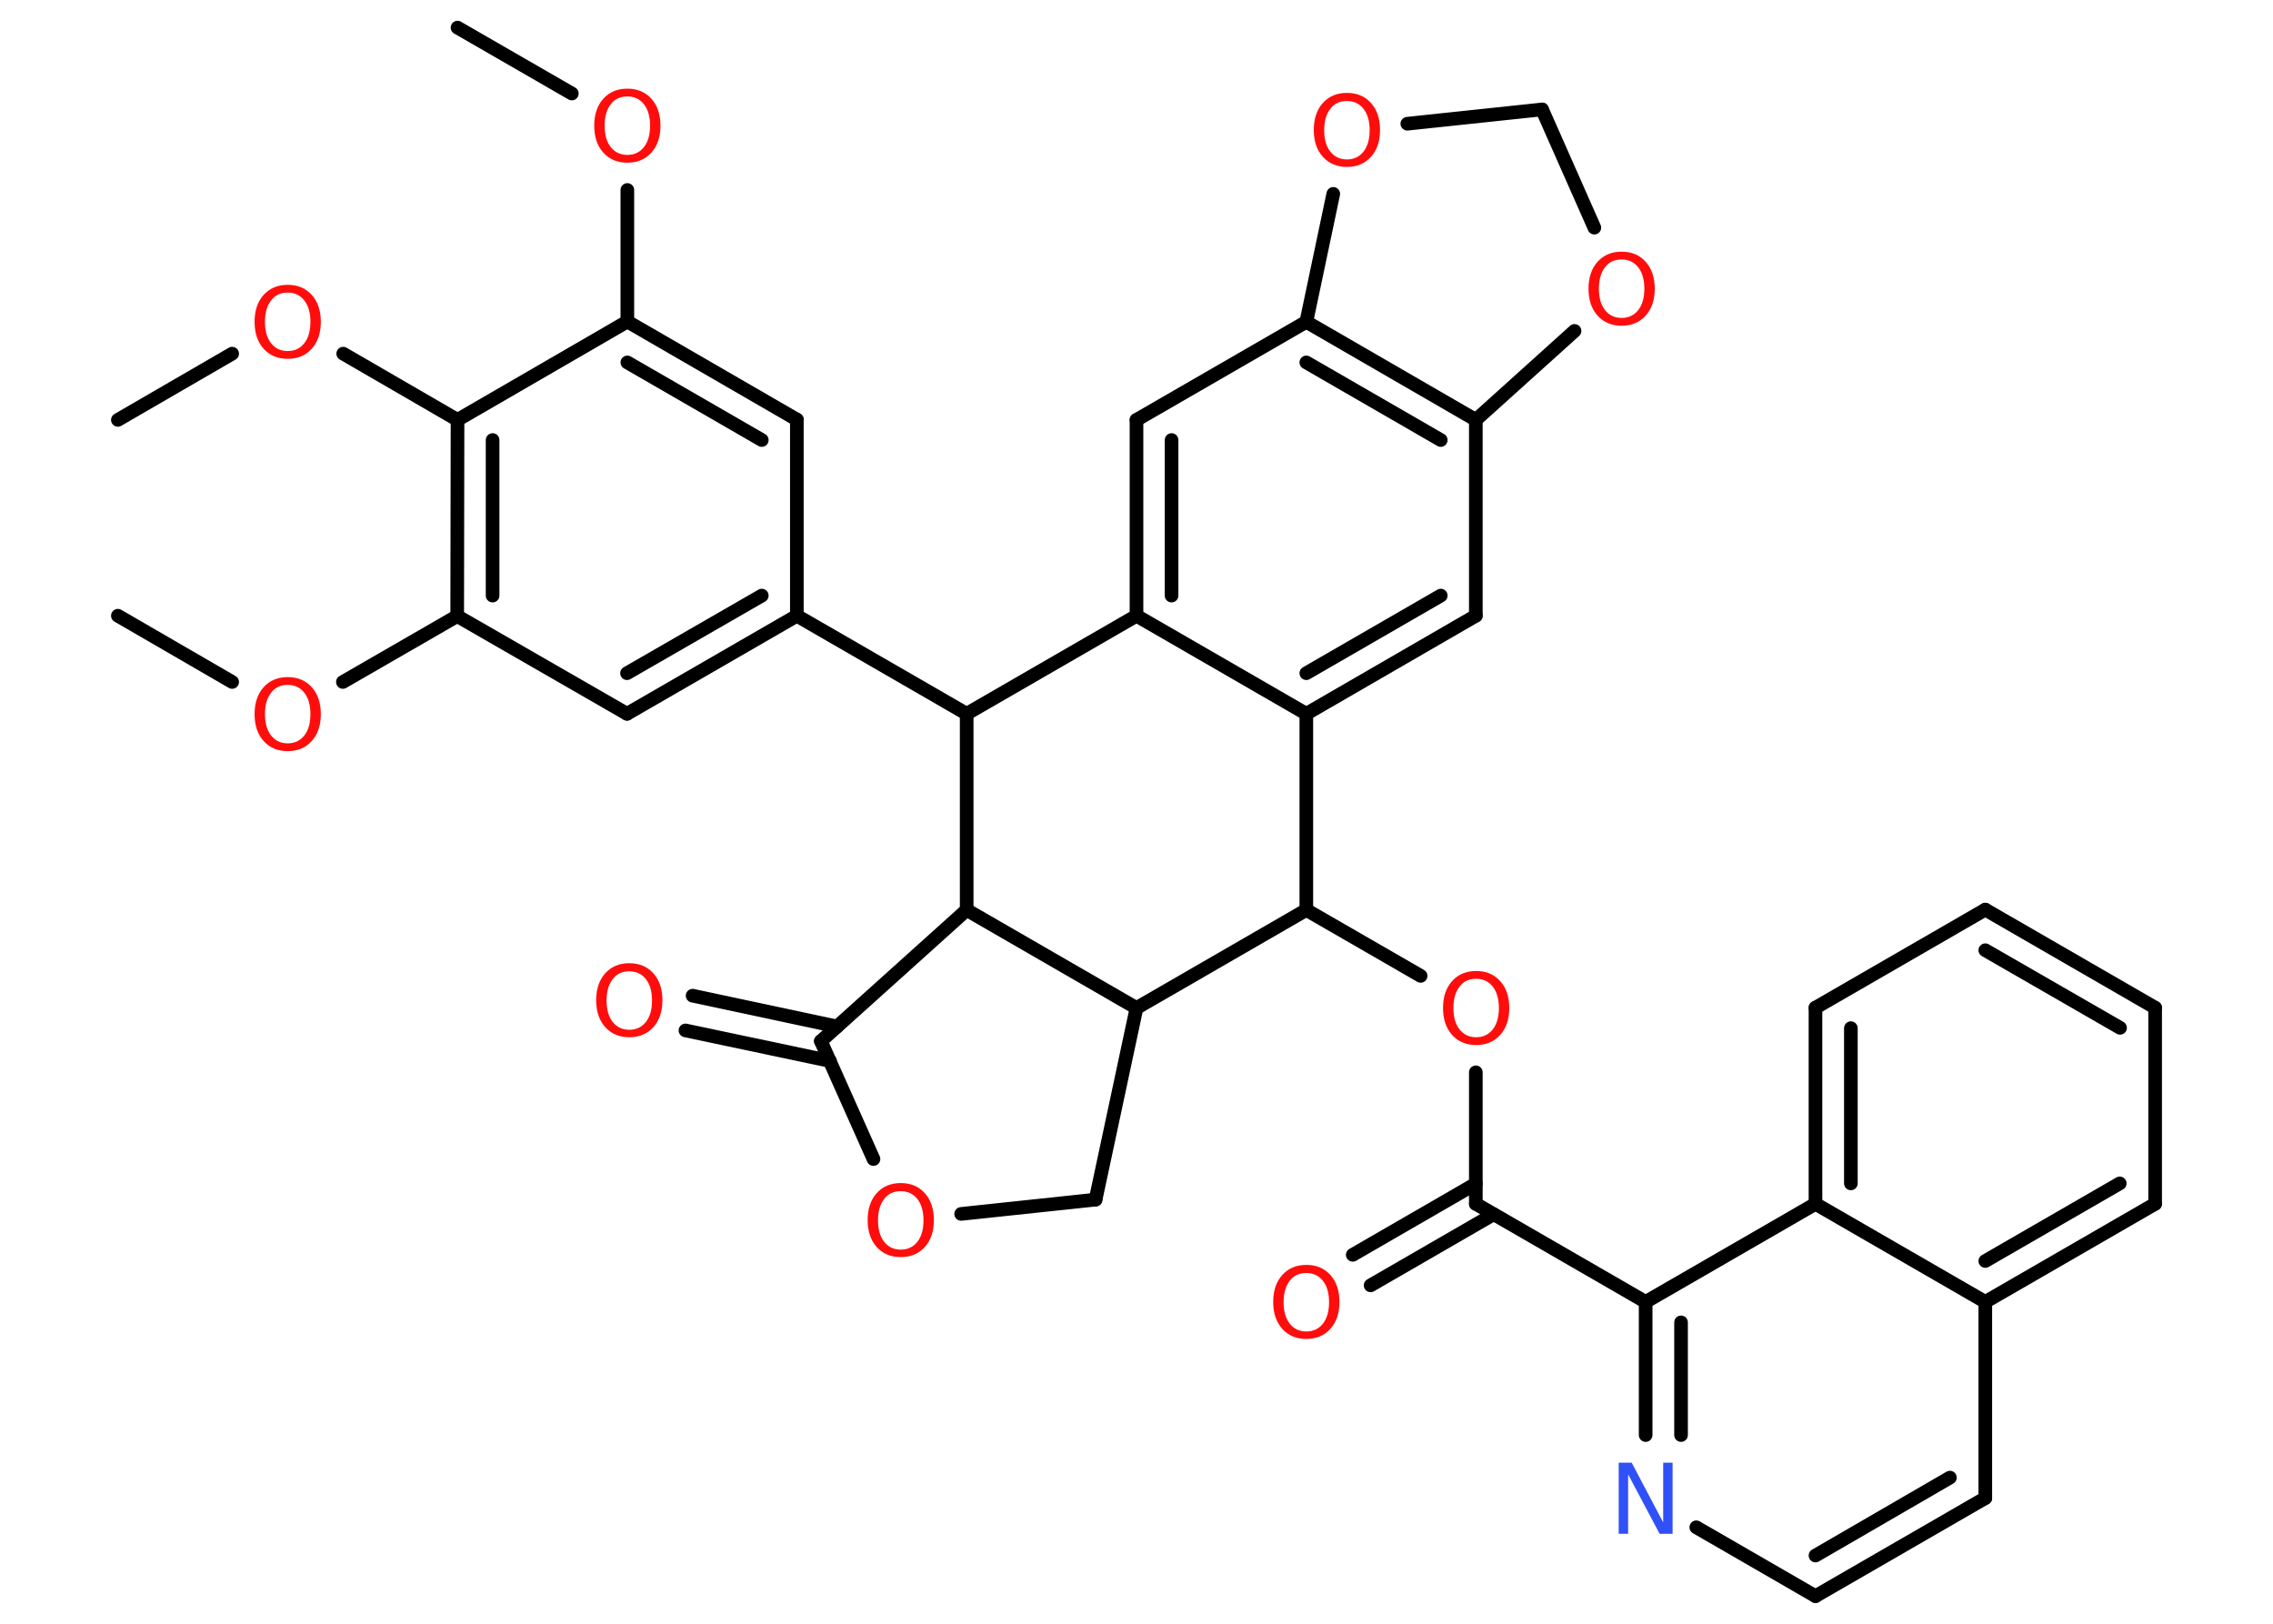 <?xml version='1.0' encoding='UTF-8'?>
<!DOCTYPE svg PUBLIC "-//W3C//DTD SVG 1.1//EN" "http://www.w3.org/Graphics/SVG/1.1/DTD/svg11.dtd">
<svg version='1.2' xmlns='http://www.w3.org/2000/svg' xmlns:xlink='http://www.w3.org/1999/xlink' width='70.0mm' height='50.0mm' viewBox='0 0 70.0 50.0'>
  <desc>Generated by the Chemistry Development Kit (http://github.com/cdk)</desc>
  <g stroke-linecap='round' stroke-linejoin='round' stroke='#000000' stroke-width='.42' fill='#FF0D0D'>
    <rect x='.0' y='.0' width='70.0' height='50.0' fill='#FFFFFF' stroke='none'/>
    <g id='mol1' class='mol'>
      <line id='mol1bnd1' class='bond' x1='14.09' y1='.85' x2='17.61' y2='2.88'/>
      <line id='mol1bnd2' class='bond' x1='19.32' y1='5.85' x2='19.32' y2='9.9'/>
      <g id='mol1bnd3' class='bond'>
        <line x1='24.54' y1='12.92' x2='19.32' y2='9.9'/>
        <line x1='23.46' y1='13.55' x2='19.32' y2='11.16'/>
      </g>
      <line id='mol1bnd4' class='bond' x1='24.54' y1='12.92' x2='24.54' y2='18.96'/>
      <line id='mol1bnd5' class='bond' x1='24.54' y1='18.96' x2='29.77' y2='21.98'/>
      <line id='mol1bnd6' class='bond' x1='29.77' y1='21.98' x2='35.0' y2='18.96'/>
      <g id='mol1bnd7' class='bond'>
        <line x1='35.0' y1='12.93' x2='35.0' y2='18.96'/>
        <line x1='36.08' y1='13.55' x2='36.08' y2='18.34'/>
      </g>
      <line id='mol1bnd8' class='bond' x1='35.0' y1='12.93' x2='40.23' y2='9.91'/>
      <g id='mol1bnd9' class='bond'>
        <line x1='45.45' y1='12.93' x2='40.23' y2='9.91'/>
        <line x1='44.37' y1='13.55' x2='40.23' y2='11.16'/>
      </g>
      <line id='mol1bnd10' class='bond' x1='45.45' y1='12.93' x2='45.45' y2='18.96'/>
      <g id='mol1bnd11' class='bond'>
        <line x1='40.23' y1='21.98' x2='45.45' y2='18.96'/>
        <line x1='40.23' y1='20.73' x2='44.37' y2='18.34'/>
      </g>
      <line id='mol1bnd12' class='bond' x1='35.0' y1='18.96' x2='40.23' y2='21.98'/>
      <line id='mol1bnd13' class='bond' x1='40.23' y1='21.98' x2='40.23' y2='28.02'/>
      <line id='mol1bnd14' class='bond' x1='40.23' y1='28.02' x2='43.75' y2='30.05'/>
      <line id='mol1bnd15' class='bond' x1='45.45' y1='33.02' x2='45.45' y2='37.07'/>
      <g id='mol1bnd16' class='bond'>
        <line x1='46.0' y1='37.39' x2='42.21' y2='39.58'/>
        <line x1='45.45' y1='36.45' x2='41.66' y2='38.64'/>
      </g>
      <line id='mol1bnd17' class='bond' x1='45.45' y1='37.07' x2='50.68' y2='40.09'/>
      <g id='mol1bnd18' class='bond'>
        <line x1='50.68' y1='40.09' x2='50.68' y2='44.19'/>
        <line x1='51.77' y1='40.72' x2='51.77' y2='44.19'/>
      </g>
      <line id='mol1bnd19' class='bond' x1='52.24' y1='47.03' x2='55.91' y2='49.15'/>
      <g id='mol1bnd20' class='bond'>
        <line x1='55.91' y1='49.15' x2='61.14' y2='46.13'/>
        <line x1='55.91' y1='47.9' x2='60.05' y2='45.5'/>
      </g>
      <line id='mol1bnd21' class='bond' x1='61.14' y1='46.13' x2='61.14' y2='40.09'/>
      <g id='mol1bnd22' class='bond'>
        <line x1='61.14' y1='40.09' x2='66.37' y2='37.07'/>
        <line x1='61.14' y1='38.83' x2='65.28' y2='36.44'/>
      </g>
      <line id='mol1bnd23' class='bond' x1='66.37' y1='37.07' x2='66.37' y2='31.03'/>
      <g id='mol1bnd24' class='bond'>
        <line x1='66.37' y1='31.03' x2='61.14' y2='28.01'/>
        <line x1='65.29' y1='31.65' x2='61.14' y2='29.26'/>
      </g>
      <line id='mol1bnd25' class='bond' x1='61.14' y1='28.01' x2='55.91' y2='31.03'/>
      <g id='mol1bnd26' class='bond'>
        <line x1='55.91' y1='31.03' x2='55.91' y2='37.07'/>
        <line x1='57.0' y1='31.66' x2='57.0' y2='36.44'/>
      </g>
      <line id='mol1bnd27' class='bond' x1='50.68' y1='40.09' x2='55.91' y2='37.07'/>
      <line id='mol1bnd28' class='bond' x1='61.14' y1='40.09' x2='55.91' y2='37.07'/>
      <line id='mol1bnd29' class='bond' x1='40.23' y1='28.02' x2='35.0' y2='31.04'/>
      <line id='mol1bnd30' class='bond' x1='35.0' y1='31.04' x2='33.74' y2='36.94'/>
      <line id='mol1bnd31' class='bond' x1='33.74' y1='36.94' x2='29.6' y2='37.38'/>
      <line id='mol1bnd32' class='bond' x1='26.9' y1='35.69' x2='25.28' y2='32.06'/>
      <g id='mol1bnd33' class='bond'>
        <line x1='25.56' y1='32.67' x2='21.11' y2='31.73'/>
        <line x1='25.78' y1='31.61' x2='21.33' y2='30.66'/>
      </g>
      <line id='mol1bnd34' class='bond' x1='25.28' y1='32.06' x2='29.77' y2='28.02'/>
      <line id='mol1bnd35' class='bond' x1='29.77' y1='21.98' x2='29.77' y2='28.02'/>
      <line id='mol1bnd36' class='bond' x1='35.0' y1='31.04' x2='29.77' y2='28.02'/>
      <line id='mol1bnd37' class='bond' x1='45.45' y1='12.93' x2='48.49' y2='10.19'/>
      <line id='mol1bnd38' class='bond' x1='49.1' y1='7.01' x2='47.49' y2='3.37'/>
      <line id='mol1bnd39' class='bond' x1='47.49' y1='3.37' x2='43.34' y2='3.81'/>
      <line id='mol1bnd40' class='bond' x1='40.23' y1='9.91' x2='41.06' y2='5.97'/>
      <g id='mol1bnd41' class='bond'>
        <line x1='19.31' y1='21.98' x2='24.54' y2='18.96'/>
        <line x1='19.31' y1='20.73' x2='23.46' y2='18.34'/>
      </g>
      <line id='mol1bnd42' class='bond' x1='19.31' y1='21.98' x2='14.08' y2='18.97'/>
      <line id='mol1bnd43' class='bond' x1='14.08' y1='18.97' x2='10.56' y2='21.0'/>
      <line id='mol1bnd44' class='bond' x1='7.15' y1='21.0' x2='3.63' y2='18.96'/>
      <g id='mol1bnd45' class='bond'>
        <line x1='14.09' y1='12.93' x2='14.08' y2='18.97'/>
        <line x1='15.17' y1='13.55' x2='15.17' y2='18.34'/>
      </g>
      <line id='mol1bnd46' class='bond' x1='19.32' y1='9.9' x2='14.09' y2='12.93'/>
      <line id='mol1bnd47' class='bond' x1='14.09' y1='12.93' x2='10.57' y2='10.89'/>
      <line id='mol1bnd48' class='bond' x1='7.15' y1='10.89' x2='3.63' y2='12.93'/>
      <path id='mol1atm2' class='atom' d='M19.32 2.97q-.33 .0 -.51 .24q-.19 .24 -.19 .66q.0 .42 .19 .66q.19 .24 .51 .24q.32 .0 .51 -.24q.19 -.24 .19 -.66q.0 -.42 -.19 -.66q-.19 -.24 -.51 -.24zM19.32 2.73q.46 .0 .74 .31q.28 .31 .28 .83q.0 .52 -.28 .83q-.28 .31 -.74 .31q-.46 .0 -.74 -.31q-.28 -.31 -.28 -.83q.0 -.52 .28 -.83q.28 -.31 .74 -.31z' stroke='none'/>
      <path id='mol1atm14' class='atom' d='M45.46 30.14q-.33 .0 -.51 .24q-.19 .24 -.19 .66q.0 .42 .19 .66q.19 .24 .51 .24q.32 .0 .51 -.24q.19 -.24 .19 -.66q.0 -.42 -.19 -.66q-.19 -.24 -.51 -.24zM45.46 29.9q.46 .0 .74 .31q.28 .31 .28 .83q.0 .52 -.28 .83q-.28 .31 -.74 .31q-.46 .0 -.74 -.31q-.28 -.31 -.28 -.83q.0 -.52 .28 -.83q.28 -.31 .74 -.31z' stroke='none'/>
      <path id='mol1atm16' class='atom' d='M40.23 39.2q-.33 .0 -.51 .24q-.19 .24 -.19 .66q.0 .42 .19 .66q.19 .24 .51 .24q.32 .0 .51 -.24q.19 -.24 .19 -.66q.0 -.42 -.19 -.66q-.19 -.24 -.51 -.24zM40.23 38.95q.46 .0 .74 .31q.28 .31 .28 .83q.0 .52 -.28 .83q-.28 .31 -.74 .31q-.46 .0 -.74 -.31q-.28 -.31 -.28 -.83q.0 -.52 .28 -.83q.28 -.31 .74 -.31z' stroke='none'/>
      <path id='mol1atm18' class='atom' d='M49.85 45.04h.4l.97 1.84v-1.84h.29v2.19h-.4l-.97 -1.83v1.83h-.29v-2.19z' stroke='none' fill='#3050F8'/>
      <path id='mol1atm29' class='atom' d='M27.74 36.68q-.33 .0 -.51 .24q-.19 .24 -.19 .66q.0 .42 .19 .66q.19 .24 .51 .24q.32 .0 .51 -.24q.19 -.24 .19 -.66q.0 -.42 -.19 -.66q-.19 -.24 -.51 -.24zM27.74 36.43q.46 .0 .74 .31q.28 .31 .28 .83q.0 .52 -.28 .83q-.28 .31 -.74 .31q-.46 .0 -.74 -.31q-.28 -.31 -.28 -.83q.0 -.52 .28 -.83q.28 -.31 .74 -.31z' stroke='none'/>
      <path id='mol1atm31' class='atom' d='M19.38 29.91q-.33 .0 -.51 .24q-.19 .24 -.19 .66q.0 .42 .19 .66q.19 .24 .51 .24q.32 .0 .51 -.24q.19 -.24 .19 -.66q.0 -.42 -.19 -.66q-.19 -.24 -.51 -.24zM19.38 29.66q.46 .0 .74 .31q.28 .31 .28 .83q.0 .52 -.28 .83q-.28 .31 -.74 .31q-.46 .0 -.74 -.31q-.28 -.31 -.28 -.83q.0 -.52 .28 -.83q.28 -.31 .74 -.31z' stroke='none'/>
      <path id='mol1atm33' class='atom' d='M49.94 7.99q-.33 .0 -.51 .24q-.19 .24 -.19 .66q.0 .42 .19 .66q.19 .24 .51 .24q.32 .0 .51 -.24q.19 -.24 .19 -.66q.0 -.42 -.19 -.66q-.19 -.24 -.51 -.24zM49.94 7.75q.46 .0 .74 .31q.28 .31 .28 .83q.0 .52 -.28 .83q-.28 .31 -.74 .31q-.46 .0 -.74 -.31q-.28 -.31 -.28 -.83q.0 -.52 .28 -.83q.28 -.31 .74 -.31z' stroke='none'/>
      <path id='mol1atm35' class='atom' d='M41.48 3.11q-.33 .0 -.51 .24q-.19 .24 -.19 .66q.0 .42 .19 .66q.19 .24 .51 .24q.32 .0 .51 -.24q.19 -.24 .19 -.66q.0 -.42 -.19 -.66q-.19 -.24 -.51 -.24zM41.48 2.86q.46 .0 .74 .31q.28 .31 .28 .83q.0 .52 -.28 .83q-.28 .31 -.74 .31q-.46 .0 -.74 -.31q-.28 -.31 -.28 -.83q.0 -.52 .28 -.83q.28 -.31 .74 -.31z' stroke='none'/>
      <path id='mol1atm38' class='atom' d='M8.86 21.09q-.33 .0 -.51 .24q-.19 .24 -.19 .66q.0 .42 .19 .66q.19 .24 .51 .24q.32 .0 .51 -.24q.19 -.24 .19 -.66q.0 -.42 -.19 -.66q-.19 -.24 -.51 -.24zM8.86 20.85q.46 .0 .74 .31q.28 .31 .28 .83q.0 .52 -.28 .83q-.28 .31 -.74 .31q-.46 .0 -.74 -.31q-.28 -.31 -.28 -.83q.0 -.52 .28 -.83q.28 -.31 .74 -.31z' stroke='none'/>
      <path id='mol1atm41' class='atom' d='M8.86 9.01q-.33 .0 -.51 .24q-.19 .24 -.19 .66q.0 .42 .19 .66q.19 .24 .51 .24q.32 .0 .51 -.24q.19 -.24 .19 -.66q.0 -.42 -.19 -.66q-.19 -.24 -.51 -.24zM8.86 8.77q.46 .0 .74 .31q.28 .31 .28 .83q.0 .52 -.28 .83q-.28 .31 -.74 .31q-.46 .0 -.74 -.31q-.28 -.31 -.28 -.83q.0 -.52 .28 -.83q.28 -.31 .74 -.31z' stroke='none'/>
    </g>
  </g>
</svg>
